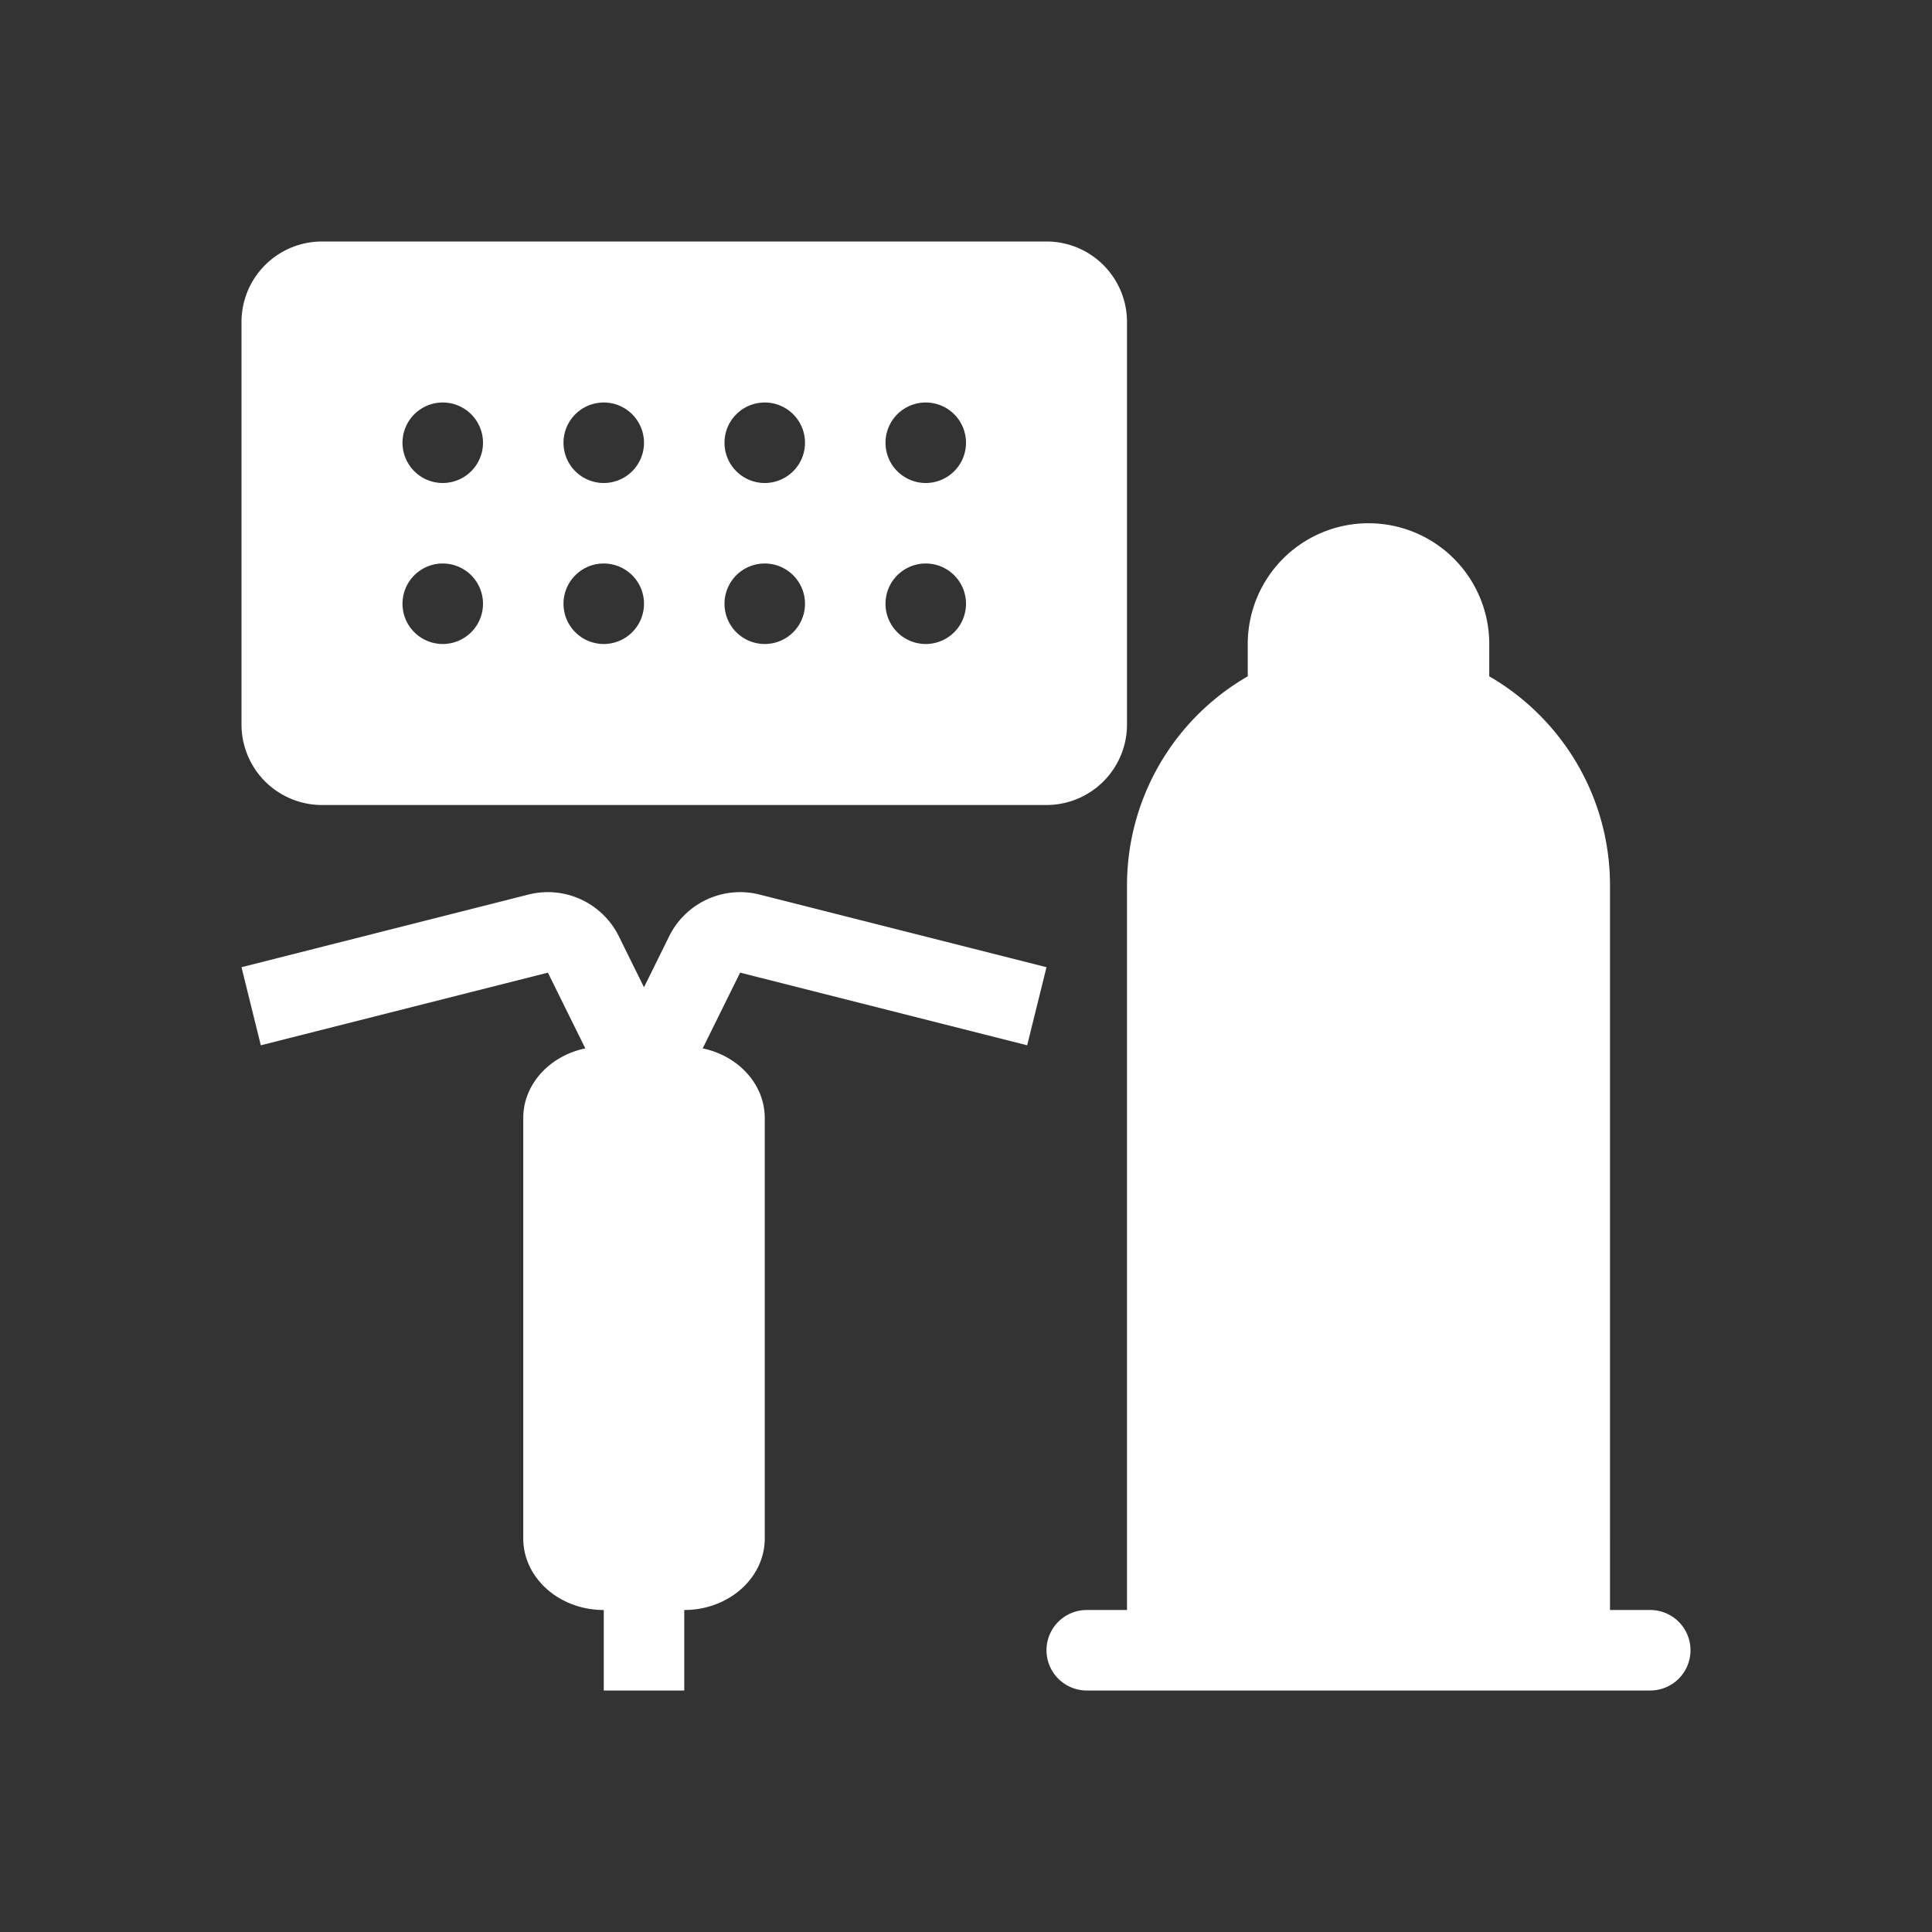 <svg xmlns="http://www.w3.org/2000/svg" width="48" height="48" fill="none"><path fill="#333" fill-rule="evenodd" d="M48 0H0v48h48V0Zm-7 42a1 1 0 1 0 0-2h-1V22c0-2.22-1.207-4.16-3-5.197V16a3 3 0 1 0-6 0v.803A5.998 5.998 0 0 0 28 22v18h-1a1 1 0 1 0 0 2h14ZM13 27.778c0-.842.658-1.547 1.542-1.731l-.93-1.882L6.48 25.97 6 24.03l7.133-1.806a1.967 1.967 0 0 1 2.246 1.046L16 24.528l.621-1.258a1.967 1.967 0 0 1 2.246-1.046L26 24.03l-.48 1.94-7.132-1.805-.93 1.882c.884.184 1.542.89 1.542 1.73v10.445c0 .982-.895 1.778-2 1.778v2h-2v-2c-1.105 0-2-.796-2-1.778V27.778ZM8 6a2 2 0 0 0-2 2v10a2 2 0 0 0 2 2h18a2 2 0 0 0 2-2V8a2 2 0 0 0-2-2H8Zm7 6a1 1 0 1 0 0-2 1 1 0 0 0 0 2Zm-3-1a1 1 0 1 1-2 0 1 1 0 0 1 2 0Zm3 5a1 1 0 1 0 0-2 1 1 0 0 0 0 2Zm-3-1a1 1 0 1 1-2 0 1 1 0 0 1 2 0Zm7-3a1 1 0 1 0 0-2 1 1 0 0 0 0 2Zm1 3a1 1 0 1 1-2 0 1 1 0 0 1 2 0Zm3-3a1 1 0 1 0 0-2 1 1 0 0 0 0 2Zm1 3a1 1 0 1 1-2 0 1 1 0 0 1 2 0Z" clip-rule="evenodd"/></svg>